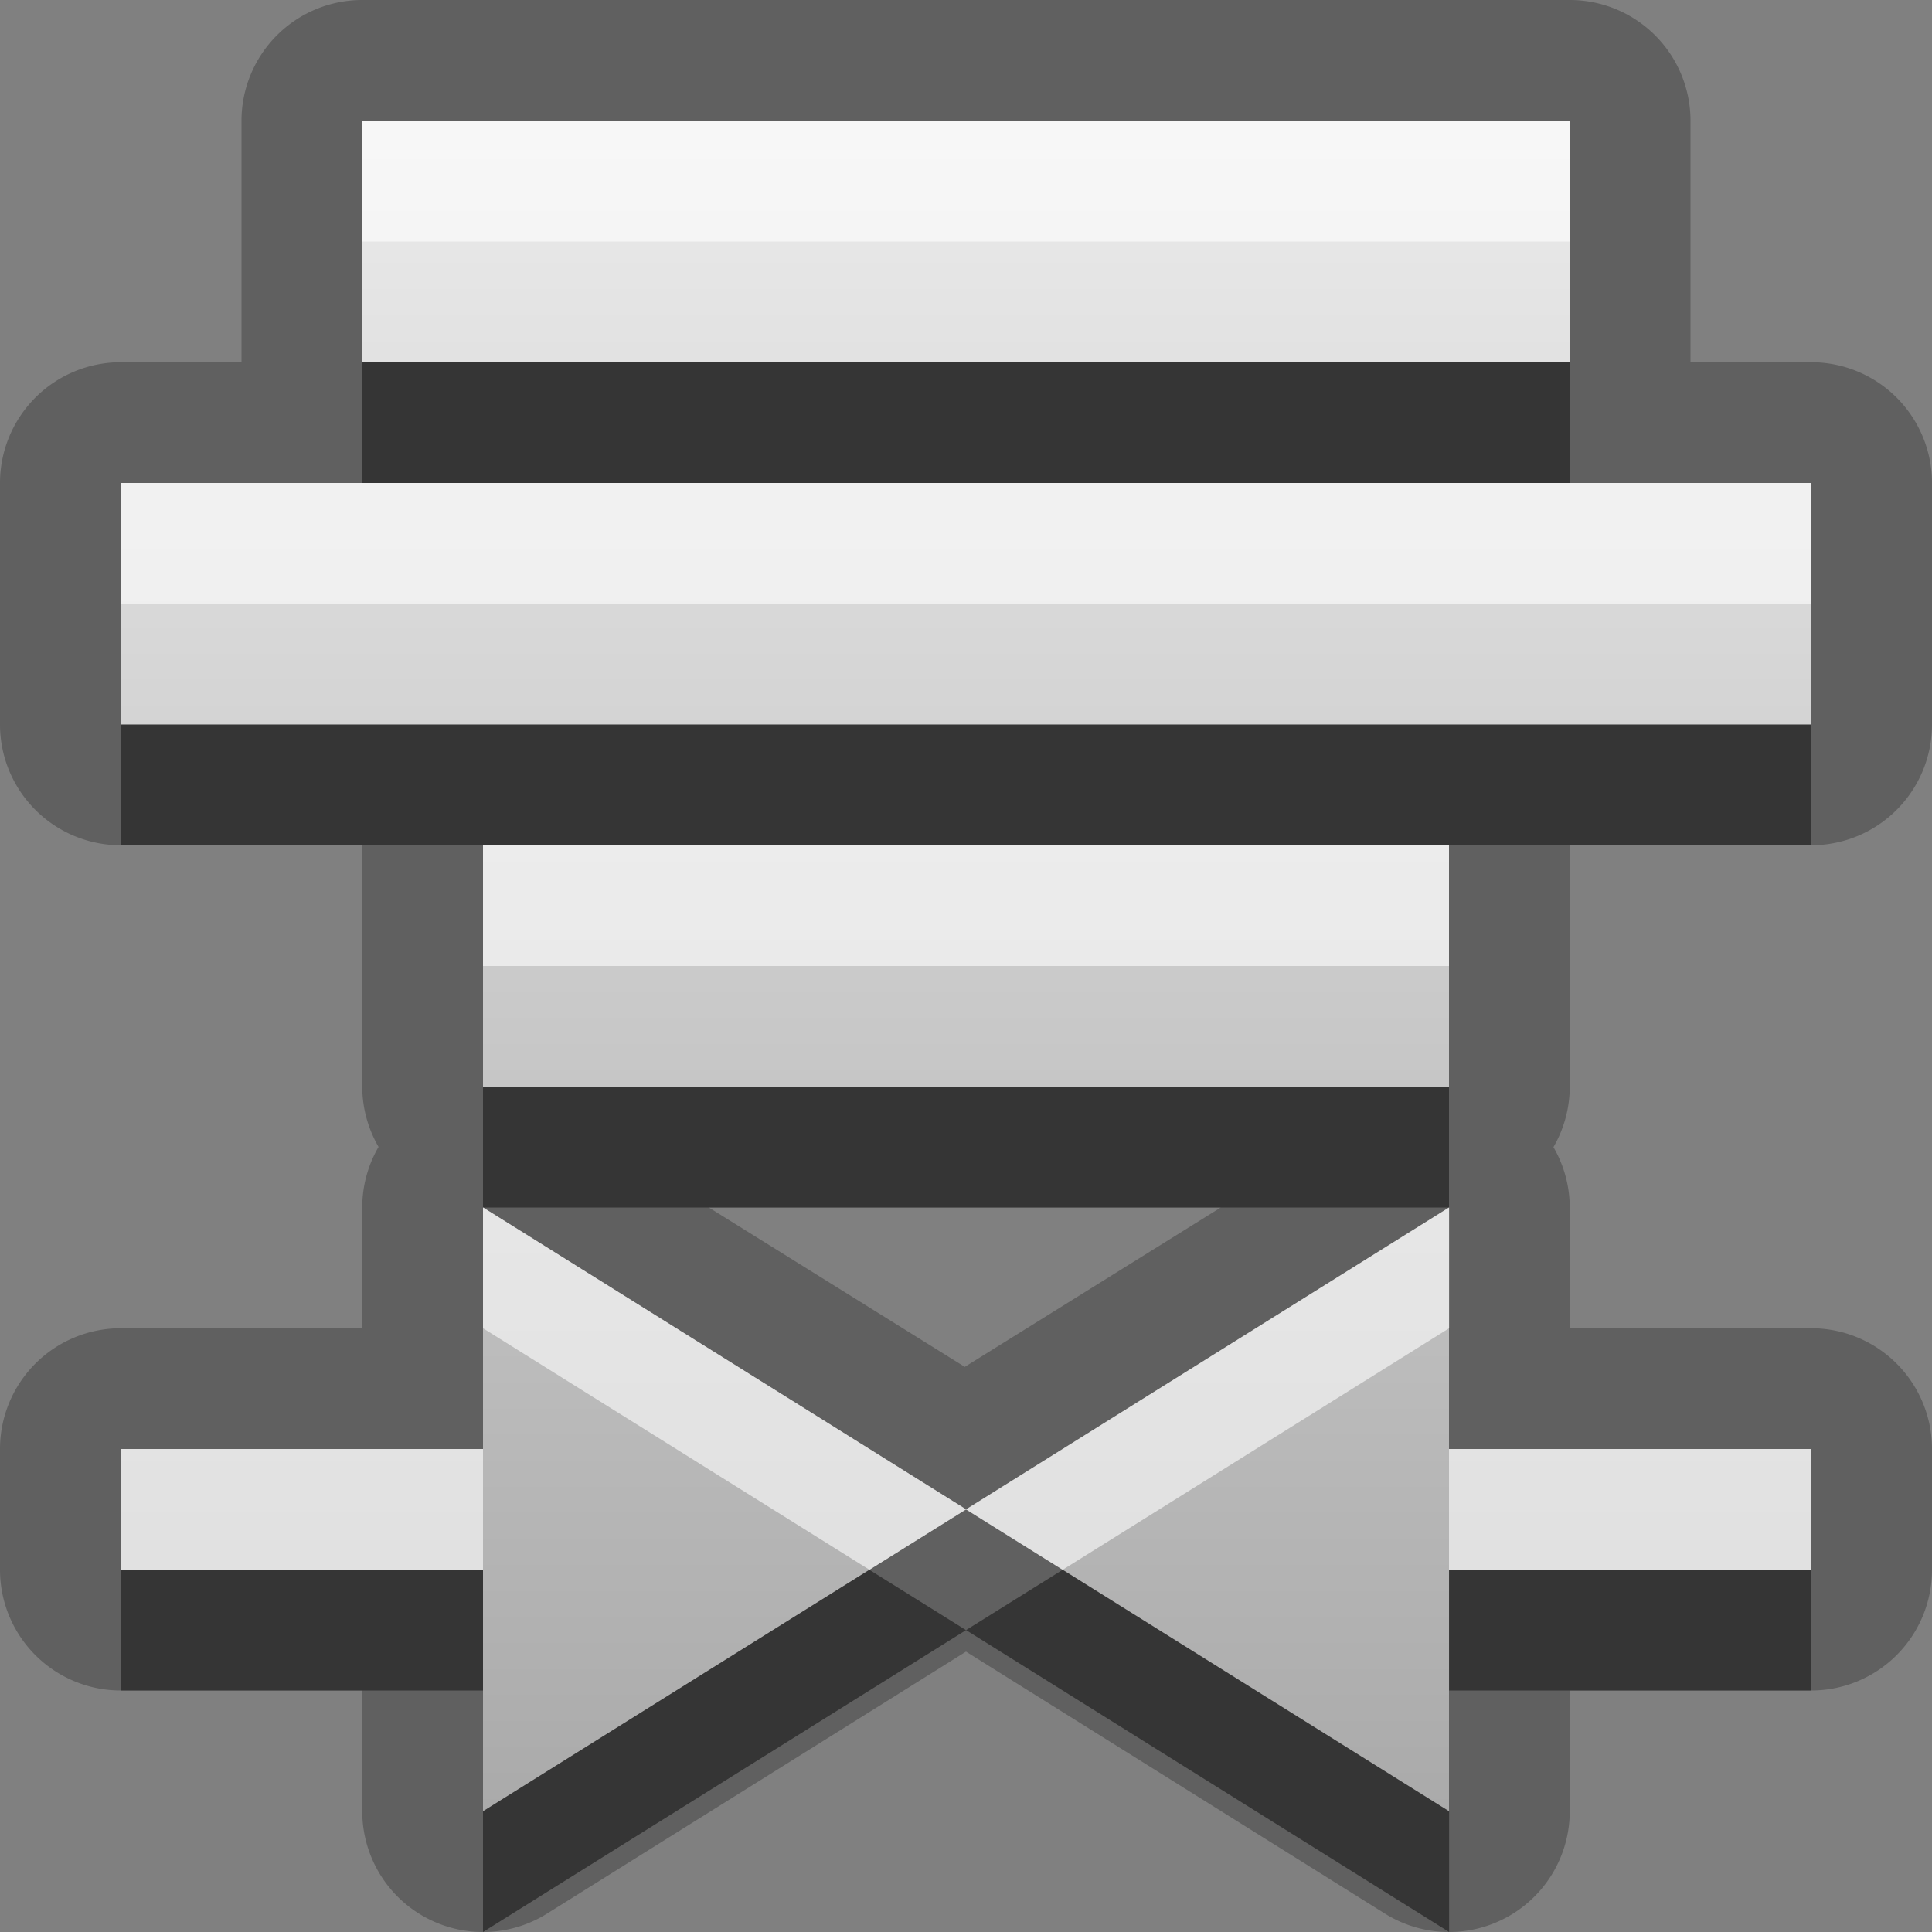 <?xml version="1.0" encoding="UTF-8"?>
<svg width="16" height="16" version="1.1" xmlns="http://www.w3.org/2000/svg">
 <rect width="100%" height="100%" fill="#808080" stroke="none"/>
 <defs>
  <linearGradient id="gr0" x1="8" x2="8" y1="1" y2="15" gradientUnits="userSpaceOnUse">
   <stop stop-color="#ebebeb" offset="0"/>
   <stop stop-color="#aaa" offset="1"/>
  </linearGradient>
 </defs>
 <path d="m3 0a1 1 0 0 0-1 1v2h-1a1 1 0 0 0-1 1v2a1 1 0 0 0 1 1h2v2a1 1 0 0 0 0.135 0.498 1 1 0 0 0-0.135 0.502v1h-2a1 1 0 0 0-1 1v1a1 1 0 0 0 1 1h2v1a1 1 0 0 0 1.53 0.848l3.47-2.17 3.47 2.17a1 1 0 0 0 1.53-0.848v-1h2a1 1 0 0 0 1-1v-1a1 1 0 0 0-1-1h-2v-1a1 1 0 0 0-0.135-0.5 1 1 0 0 0 0.135-0.5v-2h2a1 1 0 0 0 1-1v-2a1 1 0 0 0-1-1h-1v-2a1 1 0 0 0-1-1h-10zm0 1h10v2h-10v-2zm-2 3h14v2h-14v-2zm3 3h8v2h-8v-2zm0 3 4 2.5 4-2.5v2h3v1h-3v2l-4-2.5-4 2.5v-2h-3v-1h3v-2zm1.88 0h4.23l-2.12 1.32-2.12-1.32z" opacity=".25"/>
 <path d="m3 1v2h10v-2h-10zm-2 3v2h14v-2h-14zm3 3v2h8v-2h-8zm0 3v2h-3v1h3v2l4-2.5-4-2.5zm4 2.5 4 2.5v-2h3v-1h-3v-2l-4 2.5z" fill="url(#gr0)"/>
 <path d="m3 3v1h10v-1h-10zm-2 3v1h14v-1h-14zm3 3v1h8v-1h-8zm-3 4v1h3v-1h-3zm6.2 0-3.2 2v1l4-2.5-0.801-0.5zm0.801 0.5 4 2.5v-1l-3.2-2-0.801 0.5zm4-0.5v1h3v-1h-3z" opacity=".45"/>
 <path d="m3 1v1h10v-1h-10zm-2 3v1h14v-1h-14zm3 3v1h8v-1h-8zm0 3v1l3.2 2 0.801-0.5-4-2.5zm4 2.5 0.801 0.5 3.2-2v-1l-4 2.5zm-7-0.5v1h3v-1h-3zm11 0v1h3v-1h-3z" fill="#fff" opacity=".6"/>
</svg>
